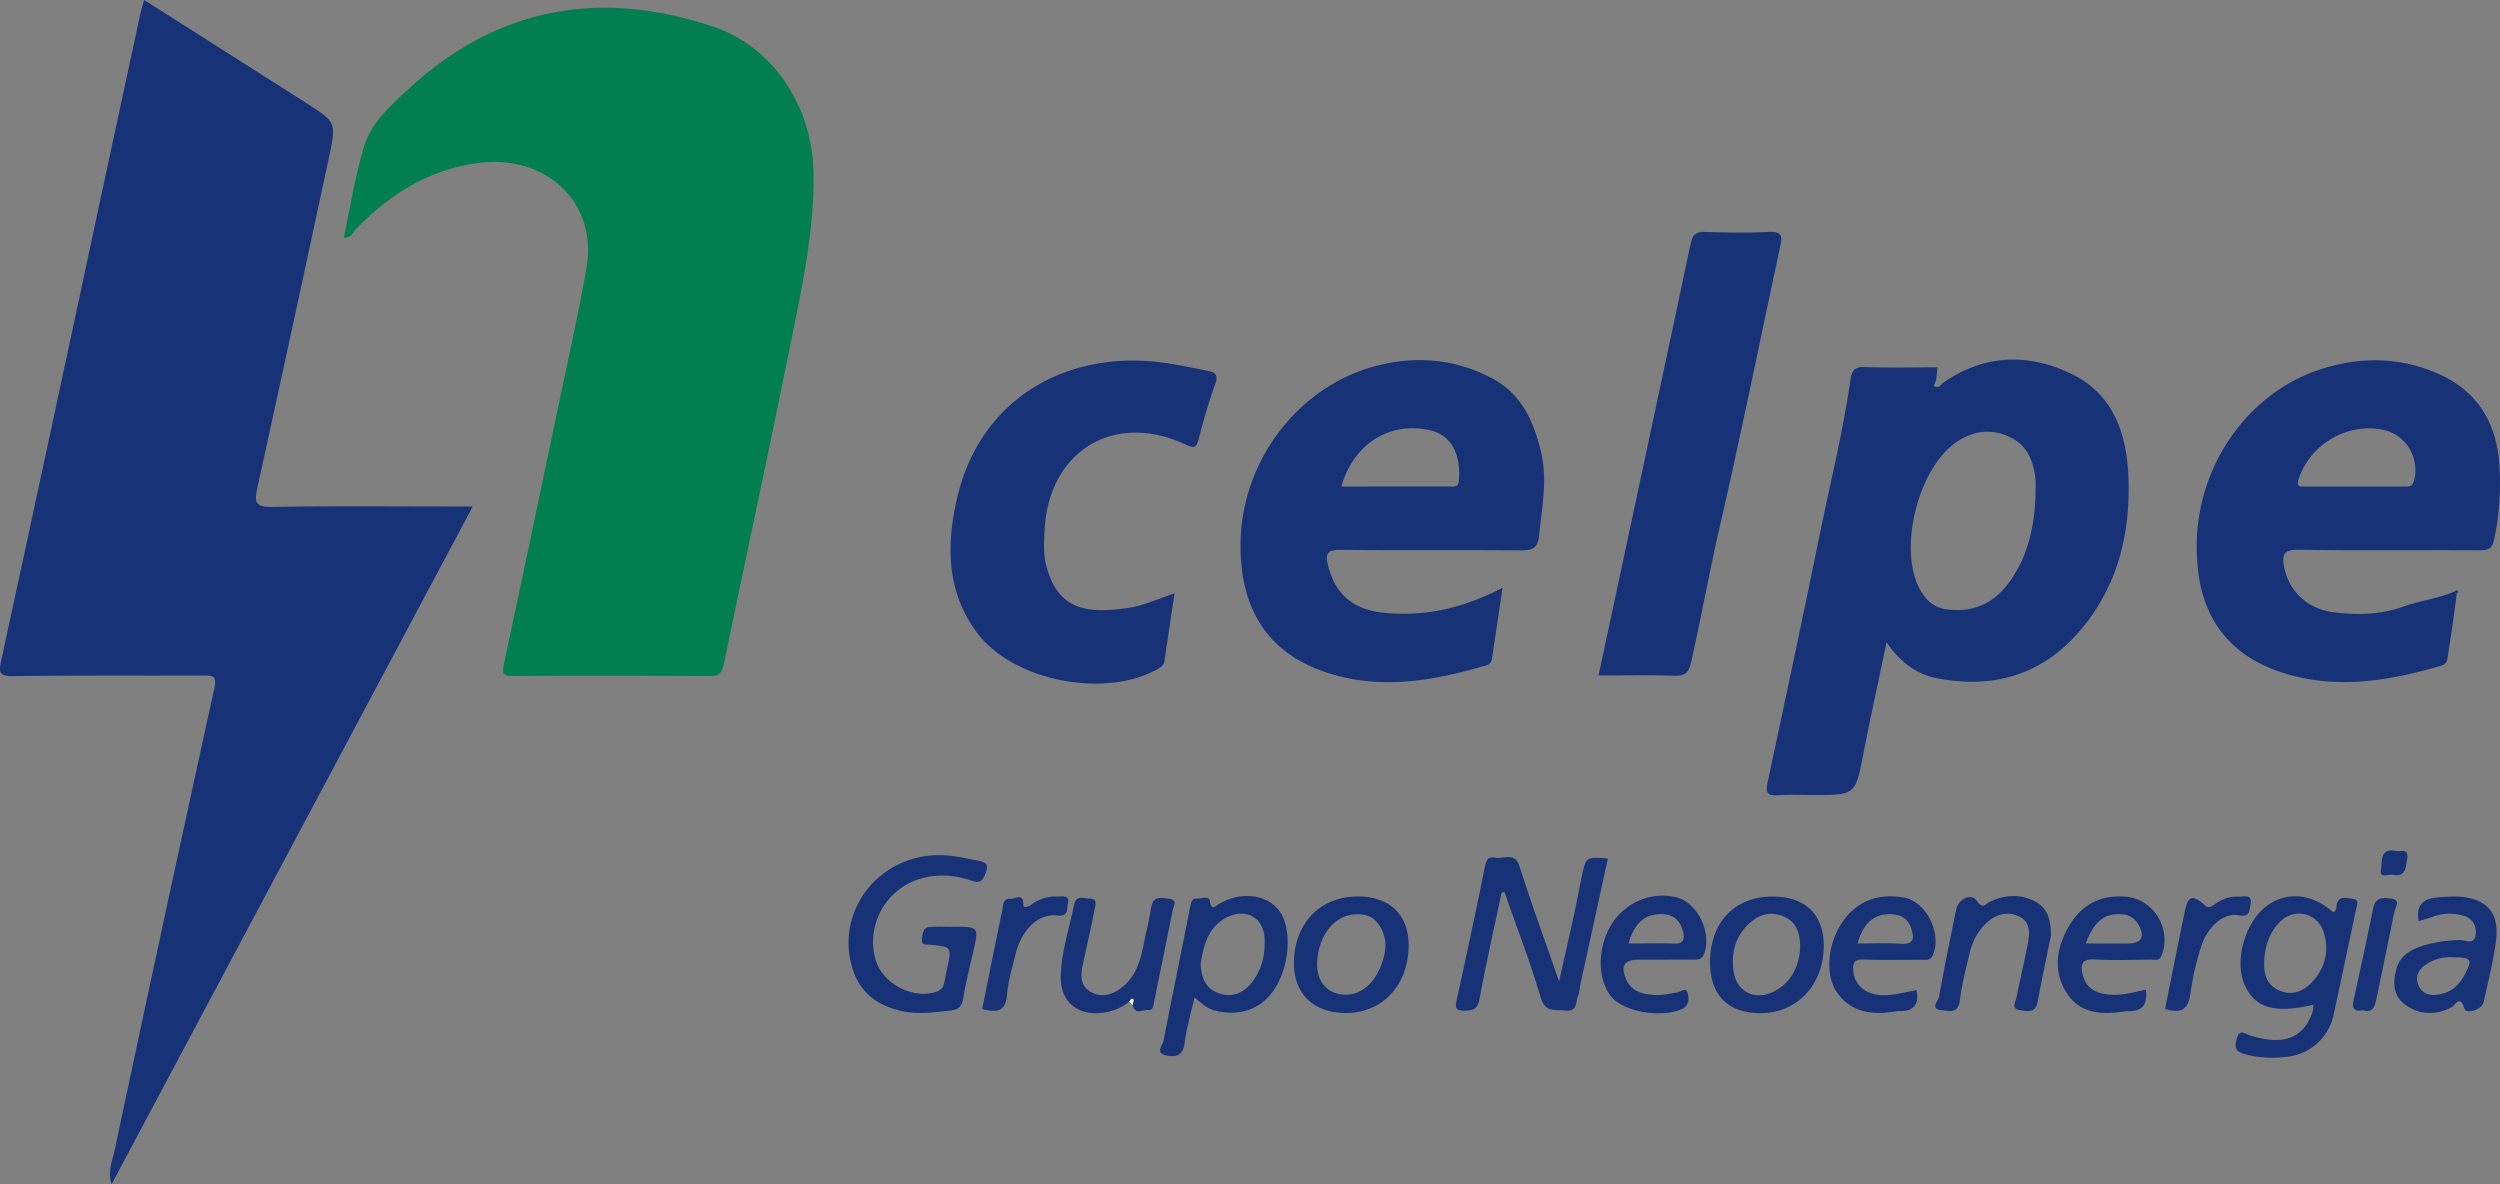 <svg xmlns="http://www.w3.org/2000/svg" viewBox="0.268 0.88 1820.597 862.42"><rect x="0.268" y="0.88" width="1820.597" height="862.42" fill="#808080" stroke="none"/><g fill="none"><path fill="#183278" d="M105.22.88c39.63 25.17 78.52 49.84 117.4 74.58 22.33 14.21 22.69 14.32 17.32 39.46a44946.745 44946.745 0 01-52.32 241.53c-2.36 10.68-.9 13.78 10.84 13.59 44.22-.74 88.46-.3 132.69-.3h13.37l-263 493.56c-3-9.6.61-17.13 2.12-24.25a48686.857 48686.857 0 0172.67-336.64c2.09-9.49-1-9.59-8.14-9.56-46.24.19-92.48-.17-138.72.39-9.39.11-10.19-2.57-8.44-10.66a130158.75 130158.75 0 0073.44-341.47c9.333-43.38 18.667-86.753 28-130.12.71-3.08 1.68-6.1 2.77-10.11z"></path><path fill="#027F52" d="M250.62 173.94c4.79-22.25 8.25-44.76 14.72-66.38 5.16-17.23 19.31-29.71 32-41.53 64.48-59.89 139.78-73.41 222-45.85 44.74 15 72.36 58.69 73.33 105.93.84 41.29-7.83 81.27-15.87 121.24-15.94 79.21-33.12 158.16-49.44 237.3-1.34 6.49-3.61 8.58-10.1 8.54-47.84-.23-95.68-.34-143.52 0-8.23.06-7.73-3-6.42-9.14 12.78-59.833 25.413-119.7 37.9-179.6 7.53-36 15.63-71.87 22.09-108 8.59-48.22-29.49-83.91-80-76.72-35.53 5.06-63.62 22.87-87.9 48.14-2.24 2.36-3.51 6.6-8.79 6.07z"></path><path fill="#183278" d="M1411.26 268.38c-.69 5.33-.44 9.64-2.88 13.38 4 2.58 5.34-1 7.35-2.42 29.51-20.25 61-21.39 92.32-6.56 30.52 14.46 40.69 42.46 42.14 74.28 1.91 41.92-7.54 80.71-35.24 113.17-27.44 32.14-63.09 42.53-104.06 34.58-15-2.92-27-11.73-36.75-26.25-5.85 28-11.64 54.37-16.8 80.83-5.92 30.41-5.68 30.45-36.26 30.46-8.84 0-17.71-.47-26.5.17-7.81.56-8.46-2.75-7.11-9.14 12.46-58.64 25.08-117.25 37-176 7.94-39.12 17.65-77.9 23.37-117.44 1-6.73 3-9.54 10.44-9.26 17.23.64 34.5.2 52.98.2zm71.36 92.84c0-3.62.29-7.26 0-10.84-1.31-13.41-5.79-25.17-18.9-31.32-13.51-6.35-26.67-4.45-38.72 3.78-27.61 18.85-42.22 76.39-27.19 106.07 4.19 8.28 10.28 14.45 19.84 15.71 18.69 2.47 33.93-3.73 45.26-19 14.18-19.13 18.97-41.18 19.71-64.4zm-388.14 67.67c-2.85 19.11-5.3 35.67-7.81 52.22-.41 2.72-2.29 3.83-4.86 4.57-33.42 9.64-67.24 16.34-102 8.64-51.19-11.35-76.55-44.24-76.14-97.31.47-59.85 41.38-114.34 98.1-129.49 28.85-7.71 57.27-5.52 84.14 8.36 21.65 11.18 30.82 30.27 36.42 53.34 5.12 21.11.77 40.93-1.21 61.37-.86 8.79-4.18 11.2-12.85 11.11-43.82-.43-87.65.08-131.47-.4-9.58-.11-11.75 2.26-9.37 11.53 5.44 21.18 18.48 32.07 40.66 34.28 29.98 2.97 57.88-3.3 86.39-18.22zM977.1 355.17c26.15 0 52.12 0 78.09-.05 2.93 0 6.88 1.16 7.4-3.74 1.7-16-3.12-33.52-21.71-37.36-29.15-6.02-54.74 9.97-63.78 41.15zm812.33 77.85c-2 14.66-3.93 29.36-6.31 44-.51 3.12-.12 7.15-5 8.59-39 11.52-78.29 17.9-118.11 4.31-33.47-11.41-53.58-35.38-58.55-69.95-10-69.75 31.59-131 87.34-149.69 29.19-9.78 58.25-9.77 86.7 2.6 28.45 12.37 42.65 35.31 44.85 65.73a197.27 197.27 0 01-3.74 55c-1.36 6.51-3.83 8-10.14 8-44.22-.27-88.44.31-132.65-.38-11.12-.18-11.73 4.34-10.1 12.69 3.49 17.84 17.17 30.63 36.64 32.93 16.9 2 33.41 1.75 50.14-4.24 12.12-4.34 25.38-5.87 37.46-11 .49.44.97.93 1.47 1.41zm-75.27-77.82h18c6 0 12 .12 18 0 3.31-.09 6.74 1 8.16-4.39 4.2-16-5.75-33.22-22-36.79-26.24-5.78-53.51 10.1-62 35.46-2.11 6.3 1.06 5.75 4.91 5.75l34.93-.03zm-858.54 77.79c-2.49 16.67-5 32.84-7.28 49-.46 3.18-2.32 4.64-5 6.13-38.84 21.74-105.59 8.64-131.79-26.78-22.07-29.85-22.2-63.84-14.22-98 17.24-73.75 81.93-108.6 152.53-98 10.25 1.54 20.42 3.64 30.58 5.75 5.09 1.05 7.07 3.26 4.87 9.34-4.73 13.14-8.67 26.61-12.1 40.16-1.72 6.84-3.7 6.72-9.59 4-52-24.28-99.5 4.57-102.63 62-.48 8.83-1 17.79 1.27 26.36 8.33 31.89 29 35.34 60.58 30.48 10.78-1.71 21.12-6.63 32.78-10.44zm308.78 59.78c22.57-105.61 44.94-210 67.08-314.5 1.34-6.33 3.75-8.69 10.33-8.5 15.66.46 31.38.78 47 0 9.28-.47 9.43 3.4 7.92 10.42-14.73 68.39-28.58 137-44.26 205.15-7.48 32.54-13.38 65.39-20.71 97.95-1.65 7.34-4.27 9.89-11.84 9.66-18.04-.55-36.11-.18-55.52-.18zm-70.61 158.21c-5.43 25.69-11.28 51.29-16 77.11-1.38 7.5-4.41 8.86-11.05 8.79-6.64-.07-6.89-2.3-5.63-8a5246.7 5246.7 0 0020.33-95.81c1-5 1.91-8.87 7.8-7.62 6.1 1.31 14.11-4.67 17.68 6.55 8.52 26.87 18.25 53.36 28.73 83.59 4.22-18.82 7.78-34.4 11.18-50 2-9 3.49-18 5.44-27 3-13.79 3.09-13.77 18.9-12.5a55740.16 55740.16 0 01-20 91.63c-.59 2.72-.54 5.69-1.65 8.15-2 4.4-.12 11.95-9.25 10.93-7.51-.84-14.71 1.83-18.1-9.73-7.61-25.94-17.45-51.23-26.37-76.78l-2.01.69zM694.33 675.8c18.86-.08 18.83-.09 14.64 18.32-2.57 11.3-5.43 22.56-7.3 34-.88 5.37-3.25 7.89-8.18 8.49-12.74 1.54-25.51 3.32-38.27.16-17.68-4.38-29.82-14.38-34.74-32.65-11.79-43.75 24.37-84.8 71-80.12 7.14.72 14.14 2.36 21.21 3.72 4.71.89 8 2.25 5.51 8.56-2.05 5.1-3.46 8.32-10 6.07-11.08-3.78-22.37-5.11-34.23-2.48-26.73 5.93-43.44 32.84-36.22 59.39 4.8 17.63 26.53 29.37 44 24 3.56-1.09 5.42-3.08 6.12-6.5.7-3.42 1.35-7.09 2.12-10.62 3.45-15.74 3.47-15.74-12.63-17.31-2.63-.25-6.29.73-5.63-3.89.54-3.79.32-8.64 5.79-9 5.47-.36 11.19-.14 16.81-.14zm990.56 56.77c-27.61 6.48-41.79 2.54-49.5-13.36-8.48-17.49-.62-46.71 15.78-58.72 14.52-10.63 32.7-8.91 48 4.53 3.38-.76 2.25-3.72 2.86-5.83 1.85-6.43 7.19-4.12 11.06-3.84 6.08.43 3.5 5 2.82 8.23-5.35 25.45-10.7 50.91-16.23 76.33a38.74 38.74 0 01-33.32 30.48c-10.73 1.28-21.56 1.1-32.2-2.12-6.08-1.84-6.53-4.59-5.13-10.47 1.89-7.93 5.61-4.29 9.6-3 24.367 8 39.667 2.14 45.9-17.58a21.64 21.64 0 00.36-4.65zm-35.77-31.23c-.25 9 1.82 16.76 10.81 20.78 9.38 4.19 17.66.7 23.92-5.87 9.34-9.83 12.72-22.12 9-35.41-4.3-15.46-21.94-19.65-33-7.92-7.35 7.87-10.35 17.72-10.73 28.42zm-778.94 25.83c-2.58 11.45-5.83 22.14-7.17 33-1.09 8.91-5.57 10.77-12.95 9.44-9.08-1.63-3.12-7.43-2.42-11.06 6.3-32.55 13-65 19.4-97.55.59-3 1.14-5.81 4.68-5.74 3.36.06 9-2.19 9.62 1.73 1.22 7.69 3.59 3.95 6.93 2 15.33-8.88 33.55-7 42.83 4.21 10.18 12.29 8.94 40-2.6 57.81-9.52 14.67-25 20.24-42.86 15.94-6.13-1.4-10.41-5.23-15.46-9.78zm4.46-24.6c.37 10.41 3.59 18.28 13.18 21.63 9.35 3.28 17.35.27 23.51-7.2 8-9.74 10.64-21.5 9.76-33.58-1.1-15-14.32-21.44-27.89-14.22-13.57 7.22-16.4 20.62-18.58 33.37h.02zm115.63-48.85c22.69.47 36 13.88 35.82 36-.29 29-19.52 49.27-46.42 48.87-23.56-.35-37.68-14.66-37.1-37.61.71-28.74 19.96-47.8 47.7-47.26zm-2 12.94c-15.23.23-26.92 13.67-28.68 33-1.24 13.68 5 23.18 16.54 25.23 13.61 2.41 25.56-7 31-24.07 2.23-7 3.16-13.72.23-21-3.64-8.87-9.38-13.62-19.1-13.1l.01-.06zm257.35 34.98c0-28.92 17.63-47.67 45.11-47.85 23.84-.16 37.46 12.62 37.67 35.33.27 28.42-19.16 49.48-45.72 49.57-24.01.08-37.06-12.97-37.06-37.05zm65.59-10c0-11.15-2.45-18.92-11.23-23-8.3-3.85-16.47-2.84-23.58 2.81-11.68 9.29-15.67 22-13.76 36.3 2 15.25 15.45 22.22 29.27 15.26 13.5-6.87 18.46-19.13 19.26-31.41l.04.04zm251.7 29.92c1.57 11.72-3.32 16.15-13.38 15.62a6.14 6.14 0 00-1.2.14c-16.58 2.55-33.07 2.34-43.08-13.43-10.18-16-7.32-33.2 1.91-48.87 9.11-15.46 23.08-22.73 41.38-21.11 20.24 1.79 33.36 23.53 25.88 42.76-1.77 4.54-5.13 2.95-8 3-13.66.17-27.36.73-41-.11-9.46-.59-10.06 4.35-8.53 10.86 1.77 7.56 6.59 12.3 14.64 14.07 10.63 2.32 20.62-.48 31.38-2.93zm-43.75-33.6c11 0 21 .07 31 0 9.54-.08 12.25-4.71 7.7-13.25a14.38 14.38 0 00-12.45-8c-12.31-.99-20.16 5.01-26.25 21.25zm-123.13 33.96c2.17 12-3.52 15.66-13.32 15.23a6.16 6.16 0 00-1.2.15c-16.67 2.85-32.51 1.61-43.22-13.33-9.43-13.16-7-36.37 4-52 10.91-15.51 26.18-20.53 44.24-17.51 16.61 2.79 28.21 26.57 21.19 42.18-1.83 4.06-5.21 3.14-8.19 3.16-14 .11-28.11.36-42.15-.16-7-.26-8.06 2.75-7.44 8.58 1.23 11.6 11.07 18.57 25.81 17.29 6.71-.63 13.29-2.33 20.28-3.59zm-43-33.92c10.53 0 20.92-.56 31.22.16 10.81.76 9.92-5 7.59-11.83-2-5.8-6.29-8.93-12.58-9.57-13.07-1.33-22.08 5.66-26.26 21.24h.03zm-141.32 11.72h-18.08c-10.37.09-13.29 4.29-9.3 13.91 4.25 10.29 13.65 11.57 23 11.86 4.74.15 9.54-1.22 14.31-1.86 2.68-.36 6.5-4.4 7.71.55 1.08 4.39 1 9.55-5.12 11.93-15.53 6.1-41.61 1.41-50.55-9.4-10.45-12.66-10.23-36.39.5-53.2 10.13-15.86 29.47-23.69 47.13-19.09 15.34 4 25.85 26 19.86 41.27-1.55 3.93-4.49 4-7.78 4-7.213.02-14.44.03-21.68.03zm-25.5-11.77h7c8.78 0 17.57-.25 26.34.1 6.43.26 7.66-3.14 6.5-8.19-1.76-7.68-6-12.73-14.62-13.22-12.64-.68-20.7 5.74-25.22 21.35v-.04zm575.41-16.23c-2.47-13.62 5.38-16.89 15.91-17.53 4-.24 8-.54 12-.39 21.26.84 31.21 11.54 28.41 32.32-2 15-5.76 29.76-9 44.57-1.23 5.59-12.7 9.08-14 4.64-3.13-10.66-7.11-1.95-9.42-.82-11.9 5.83-23.4 5.6-33.93-2.18-8.45-6.24-8.76-15.46-6.43-25 2.24-9.23 9-14 17.13-16.9 9.41-3.37 19.28-4.65 29.37-5 3.76-.13 10.41 4.18 11.48-3.89 1-7.59-3.4-12.63-10.2-14.19a35.64 35.64 0 00-20.17.86c-3.63 1.34-7.37 2.36-11.15 3.51zm25.6 26.31a31.92 31.92 0 00-17.42 3.54c-6.43 3.28-11.33 8.69-8.57 16.22 2.76 7.53 9.48 8.6 16.91 6.94 8.57-1.91 13.71-7.69 17.5-14.95 5.3-10.15 4.18-11.82-8.42-11.72v-.03zm-964.66 32.28a37.42 37.42 0 01-19.69 8.12c-18.25 2.29-30.69-8.61-30.13-26.79.53-17.69 6.21-34.52 9.66-51.72 1.56-7.8 7.43-4.56 11.49-4.6 6.08-.06 4 5 3.44 8.07-2.6 13.32-5.59 26.56-8.5 39.81-1.74 7.89-2 15.72 6 20.17 7.81 4.34 15.52 2 22.3-3.27 14-10.87 14.7-27.55 18.45-42.85 1.33-5.41 2.11-10.95 3.2-16.42 1.52-7.64 7.53-6 12.43-5.51 7.22.64 3.59 5.65 2.92 9-4.35 21.92-8.86 43.8-13.34 65.69-.55 2.68-.6 6.77-4 6.33-3.91-.52-10 4.3-11.67-3.6.17-1.42 1-3.58.39-4.13-1.62-1.43-1.89 1.11-2.95 1.7zm671.25-47.84c-3.26 16-6.72 32-9.69 48.12-1.6 8.68-8.07 6.56-13 5.88-6.57-.92-3-6.12-2.32-9.39 2.44-12.54 5.49-25 7.9-37.49 1.52-8 3-16.92-6-21.3-8.74-4.25-17.34-1.48-24.26 5.11-6.25 6-10 13.55-11.88 21.88-2.61 11.27-5.71 22.52-7 34-1.14 9.92-7.69 7.76-13.15 7.27-9.08-.81-2.56-6.87-2.06-9.69 3.74-21.18 8.1-42.26 12.41-63.34 1.68-8.23 11.15-12.58 15.34-6.39 4.19 6.19 6 2.09 8.91.63 11.1-5.49 22.54-6.07 33.42-.32 9.7 5.12 11.48 14.66 11.38 25.03zm83.13 53.13c4.84-24 9.55-47.78 14.47-71.51 2.32-11.15 5.82-11.88 14.89-3.67 2.16 1.95 4.34.83 6.37-.68 5.28-3.93 11.24-6.29 17.81-5.89 3.65.22 10.27-2.22 8.72 5.57-.81 4.08-.13 9.74-8.9 8-10.43-2.06-22.14 8.06-26.74 21.95a187.83 187.83 0 00-8.1 34.82c-1.5 11.65-6.58 15.23-18.52 11.41zm-861.41.12c4.85-24 9.54-47.8 14.57-71.52.73-3.45.12-9.23 5.9-8.71 3.12.27 9.86-4.92 9.49 4.62-.09 2.22 3.9 1.08 5.79-.37a29.31 29.31 0 0119-6c3.51.08 9.46-1.33 7.6 5.42-.93 3.34 1 9.48-7.75 8.42-13.9-1.71-26.09 10.67-30.36 28.45-2.33 9.66-5.4 19.32-6.14 29.13-1.01 13.43-8.49 12.91-18.1 10.56zm1005.43.87c-6.65 1.24-8-1.76-6.73-7.4 4.86-22.26 9.8-44.51 14.26-66.86 1.59-8 6.92-7.86 12.64-7.14 8.12 1 3.54 6 2.76 9.82-4.25 20.74-8.44 41.5-12.81 62.21-1.15 5.5-2.07 11.68-10.12 9.37zm24.56-115.87c3.31.56 9-2.48 7.73 5.71-1 6.72-1.24 13.24-10.5 11.51-3.07-.58-9.84 3.12-8.54-3.77 1.06-5.57-1.34-16.38 11.31-13.45z"></path><path fill="#183278" d="M1787.97 431.54c.85-.93 1.78-1.09 2.51 0 .11.17-.68.95-1 1.45-.55-.45-1.03-.94-1.51-1.45z"></path><path fill="#FDFDFD" d="M822.56 730.31c1-.61 1.33-3.13 3-1.69.61.55-.22 2.71-.39 4.13l-2.61-2.44z"></path></g></svg>